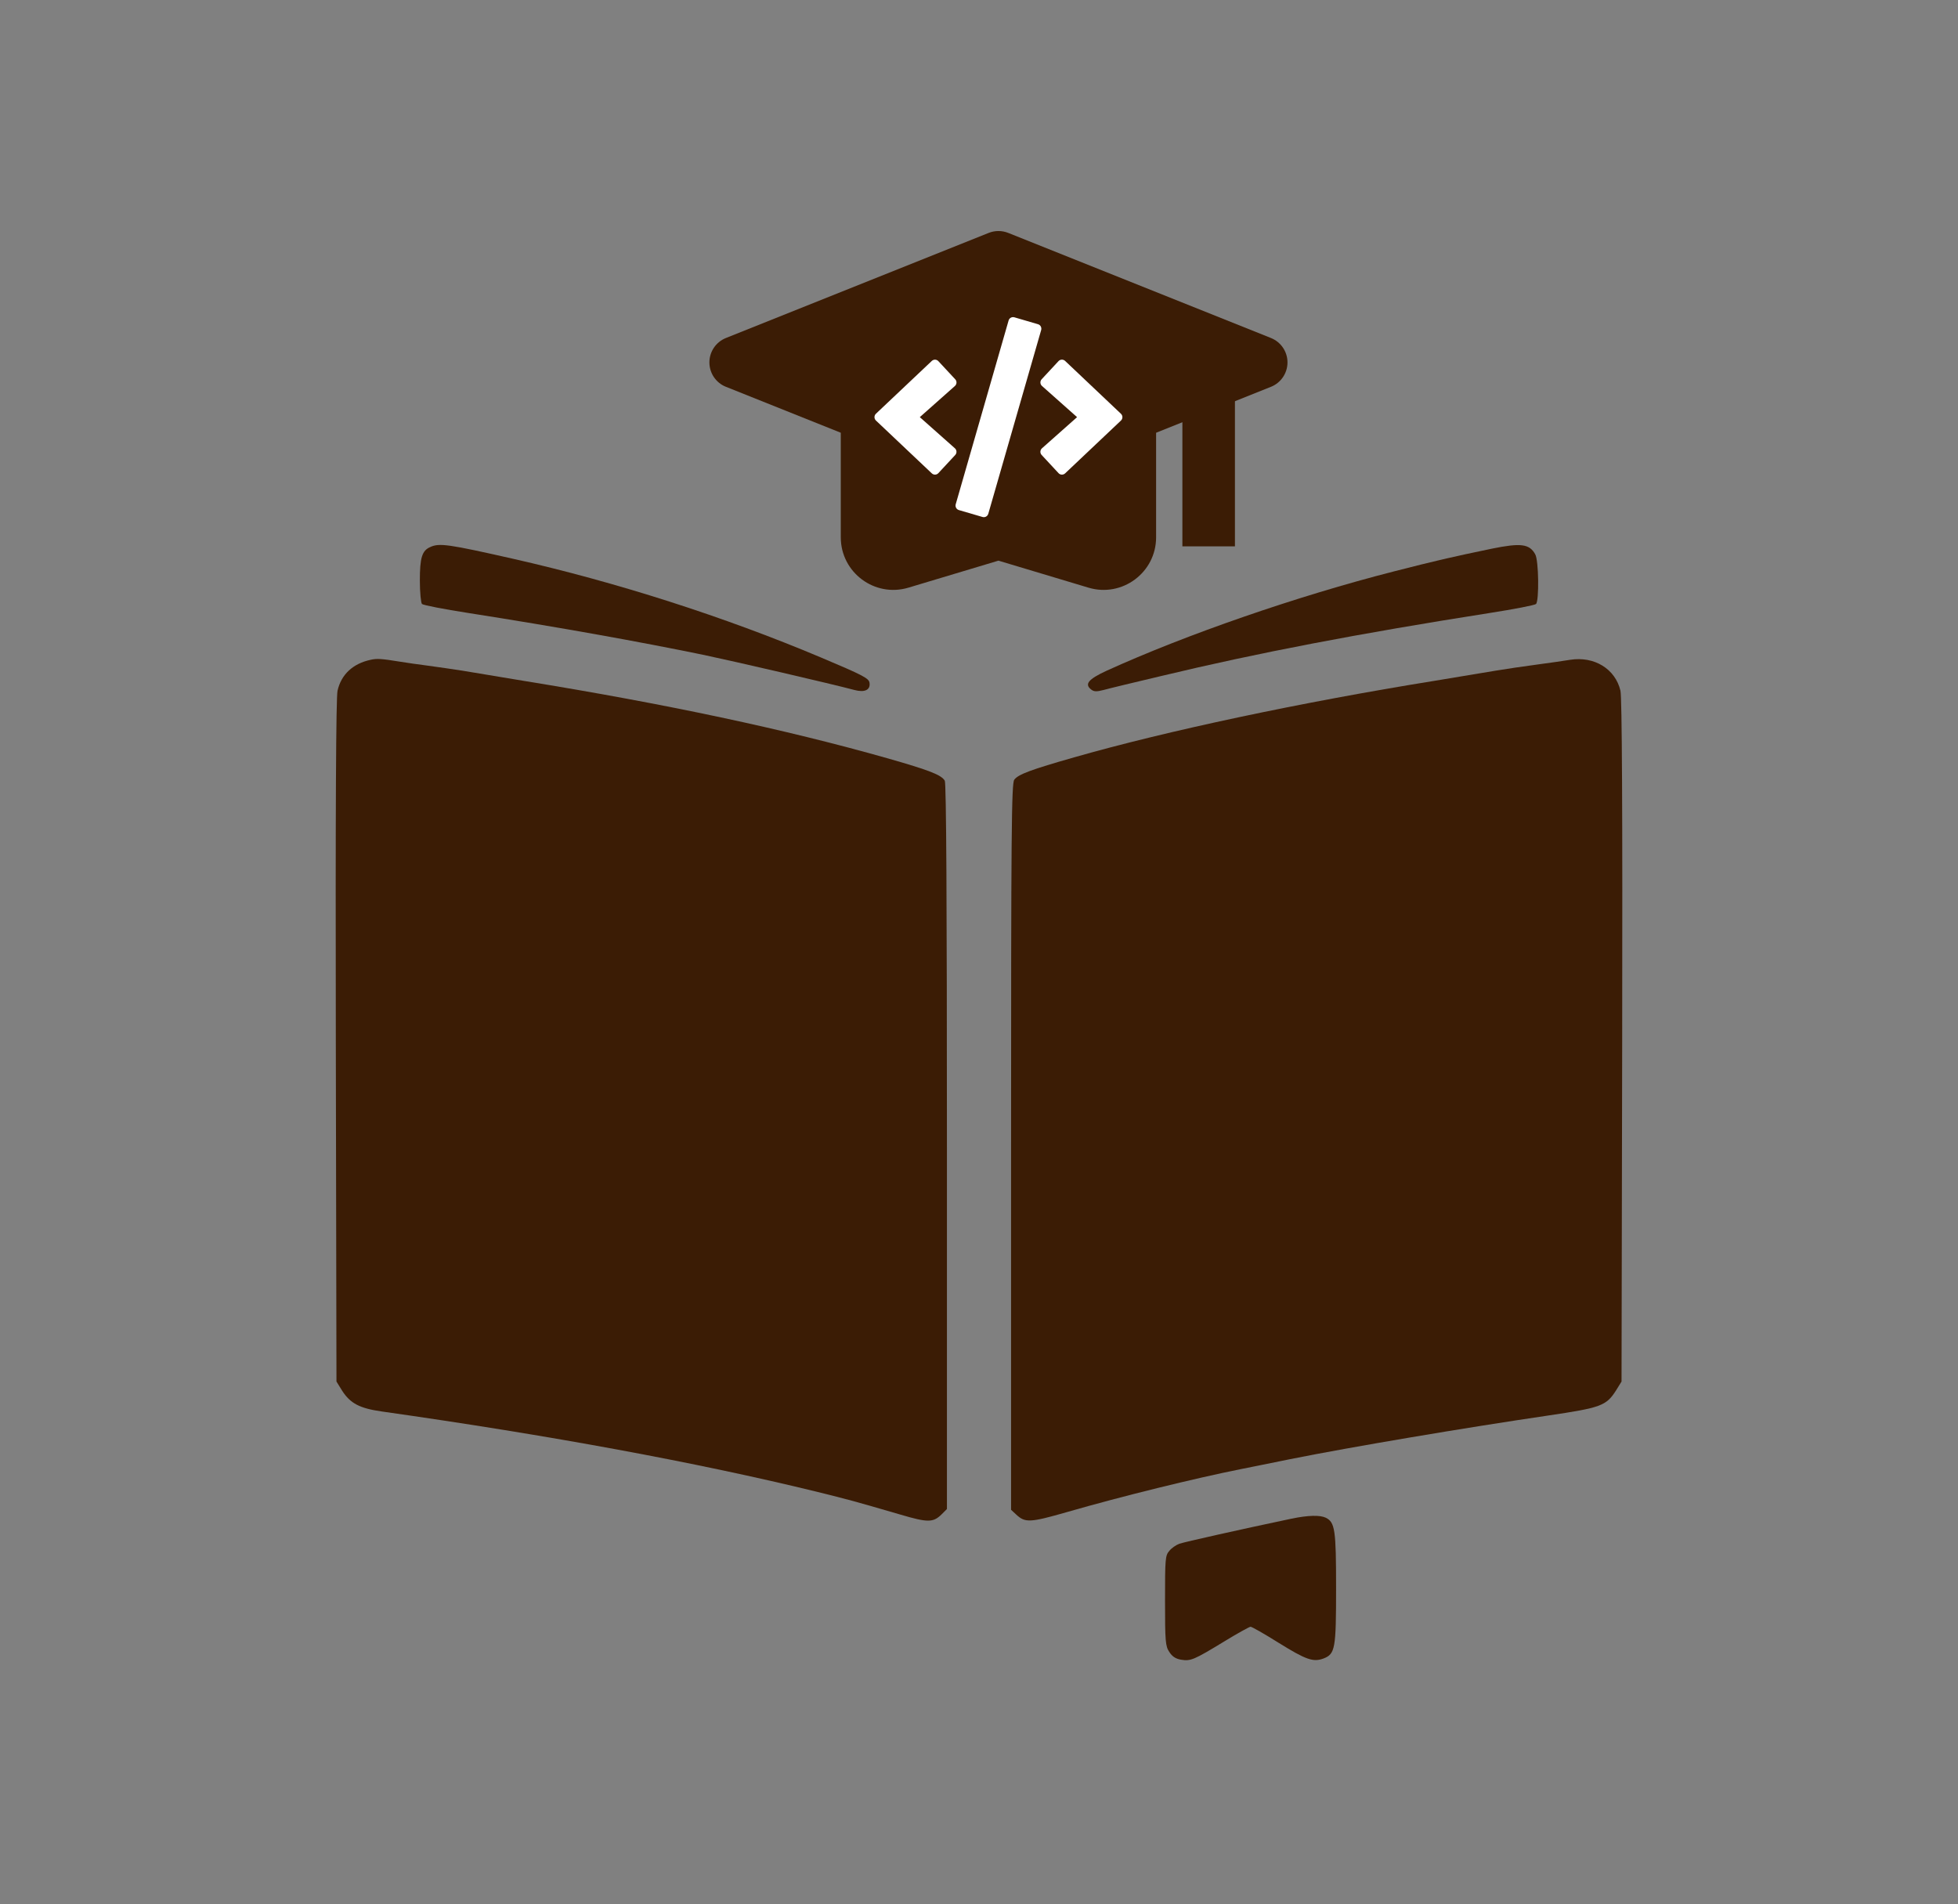 <svg width="326" height="317" viewBox="0 0 326 317" fill="none" xmlns="http://www.w3.org/2000/svg">
<rect x="0" y="0" width="326" height="317" fill="#808080" stroke="none"/>
<path fill-rule="evenodd" clip-rule="evenodd" d="M167.862 38.777C166.819 38.36 165.655 38.36 164.612 38.777L120.862 56.277C119.201 56.942 118.112 58.55 118.112 60.339C118.112 62.128 119.201 63.737 120.862 64.401L139.987 72.051V89.459C139.987 95.32 145.637 99.524 151.252 97.84L166.237 93.344L181.223 97.84C186.837 99.524 192.487 95.32 192.487 89.459V72.051L211.612 64.401C213.273 63.737 214.362 62.128 214.362 60.339C214.362 58.55 213.273 56.942 211.612 56.277L167.862 38.777Z" fill="#3B1C05"/>
<path fill-rule="evenodd" clip-rule="evenodd" d="M196.862 90.964V64.714H205.612V90.964H196.862Z" fill="#3B1C05"/>
<g clip-path="url(#clip0_34_17)">
<path d="M163.587 86.074L159.652 84.923C159.24 84.806 159.007 84.37 159.124 83.953L167.927 53.362C168.043 52.946 168.475 52.712 168.888 52.829L172.822 53.98C173.235 54.098 173.467 54.533 173.351 54.95L164.547 85.541C164.425 85.957 163.999 86.198 163.587 86.074ZM156.234 78.775L159.04 75.756C159.336 75.437 159.317 74.93 158.988 74.637L153.145 69.452L158.988 64.266C159.317 63.974 159.343 63.466 159.04 63.147L156.234 60.129C155.944 59.816 155.454 59.797 155.138 60.096L145.844 68.879C145.515 69.185 145.515 69.712 145.844 70.018L155.138 78.807C155.454 79.106 155.944 79.093 156.234 78.775ZM177.337 78.814L186.63 70.024C186.959 69.718 186.959 69.191 186.63 68.886L177.337 60.09C177.027 59.797 176.537 59.81 176.24 60.122L173.435 63.141C173.138 63.46 173.157 63.967 173.486 64.26L179.329 69.452L173.486 74.637C173.157 74.93 173.132 75.437 173.435 75.756L176.24 78.775C176.53 79.093 177.021 79.106 177.337 78.814Z" fill="white"/>
</g>
<path d="M71.648 91.073C70.26 91.668 69.904 92.859 69.904 96.66C69.904 98.611 70.082 100.396 70.26 100.561C70.473 100.759 73.891 101.421 77.914 102.049C93.115 104.429 106.501 106.842 117.253 109.057C122.415 110.148 138.542 113.883 142.245 114.875C143.953 115.338 144.95 114.875 144.772 113.685C144.665 112.925 143.704 112.429 136.655 109.454C120.493 102.644 102.728 96.958 85.39 93.024C74.71 90.611 73.144 90.379 71.648 91.073Z" fill="#3B1C05"/>
<path d="M248.442 91.338C241.606 92.759 239.043 93.354 232.065 95.139C216.009 99.239 197.461 105.652 184.182 111.702C181.192 113.09 180.515 113.916 181.69 114.809C182.153 115.173 182.58 115.173 183.755 114.875C184.574 114.644 188.953 113.586 193.438 112.528C209.423 108.693 226.191 105.487 248.086 102.049C252.109 101.421 255.526 100.759 255.74 100.561C256.274 100.065 256.203 93.255 255.597 92.263C254.636 90.544 253.177 90.379 248.442 91.338Z" fill="#3B1C05"/>
<path d="M61.716 109.85C58.761 110.478 56.803 112.297 56.198 115.007C55.948 116.098 55.842 134.478 55.913 173.321L56.02 230.016L56.981 231.569C58.334 233.652 59.864 234.478 63.602 235.007C91.585 238.974 116.114 243.503 135.979 248.363C141.461 249.718 142.173 249.917 149.899 252.164C154.491 253.52 155.381 253.52 156.805 252.098L157.66 251.239V190.941C157.66 150.082 157.553 130.412 157.304 129.983C156.734 129.024 154.812 128.264 147.87 126.28C130.746 121.421 111.023 117.222 87.17 113.354C83.147 112.693 78.591 111.933 77.024 111.669C75.458 111.437 72.894 111.04 71.328 110.842C69.761 110.644 67.697 110.346 66.7 110.181C63.425 109.652 62.784 109.619 61.716 109.85Z" fill="#3B1C05"/>
<path d="M261.436 109.85C260.653 109.983 258.161 110.346 255.918 110.644C253.675 110.941 250.542 111.404 248.976 111.669C247.409 111.933 242.853 112.693 238.83 113.354C216.472 116.958 194.257 121.685 178.878 126.082C171.687 128.131 169.515 128.925 168.874 129.817C168.411 130.412 168.34 138.379 168.34 190.941V251.371L169.195 252.164C170.69 253.553 171.473 253.52 177.703 251.735C186.746 249.123 198.992 246.115 206.611 244.594C207.999 244.33 211.666 243.569 214.799 242.941C225.017 240.892 243.885 237.718 257.805 235.669C266.527 234.379 267.417 234.049 269.019 231.569L269.98 230.016L270.087 173.321C270.158 134.478 270.052 116.098 269.802 115.007C268.948 111.371 265.459 109.222 261.436 109.85Z" fill="#3B1C05"/>
<path d="M214.977 252.859C206.504 254.644 197.212 256.726 196.358 257.024C195.824 257.222 195.041 257.751 194.685 258.214C194.008 258.974 193.973 259.569 193.973 266.512C193.973 273.321 194.044 274.082 194.685 275.041C195.183 275.801 195.717 276.164 196.643 276.33C198.245 276.594 198.779 276.363 203.834 273.288C206.041 271.933 208.035 270.842 208.213 270.842C208.427 270.842 210.527 272.032 212.841 273.487C217.469 276.363 218.644 276.76 220.353 276.131C222.311 275.371 222.453 274.545 222.453 264.396C222.453 254.71 222.275 253.454 220.744 252.693C219.783 252.231 217.825 252.264 214.977 252.859Z" fill="#3B1C05"/>
<defs>
<clipPath id="clip0_34_17">
<rect width="41.276" height="33.31" fill="white" transform="translate(145.599 52.796)"/>
</clipPath>
</defs>
</svg>
